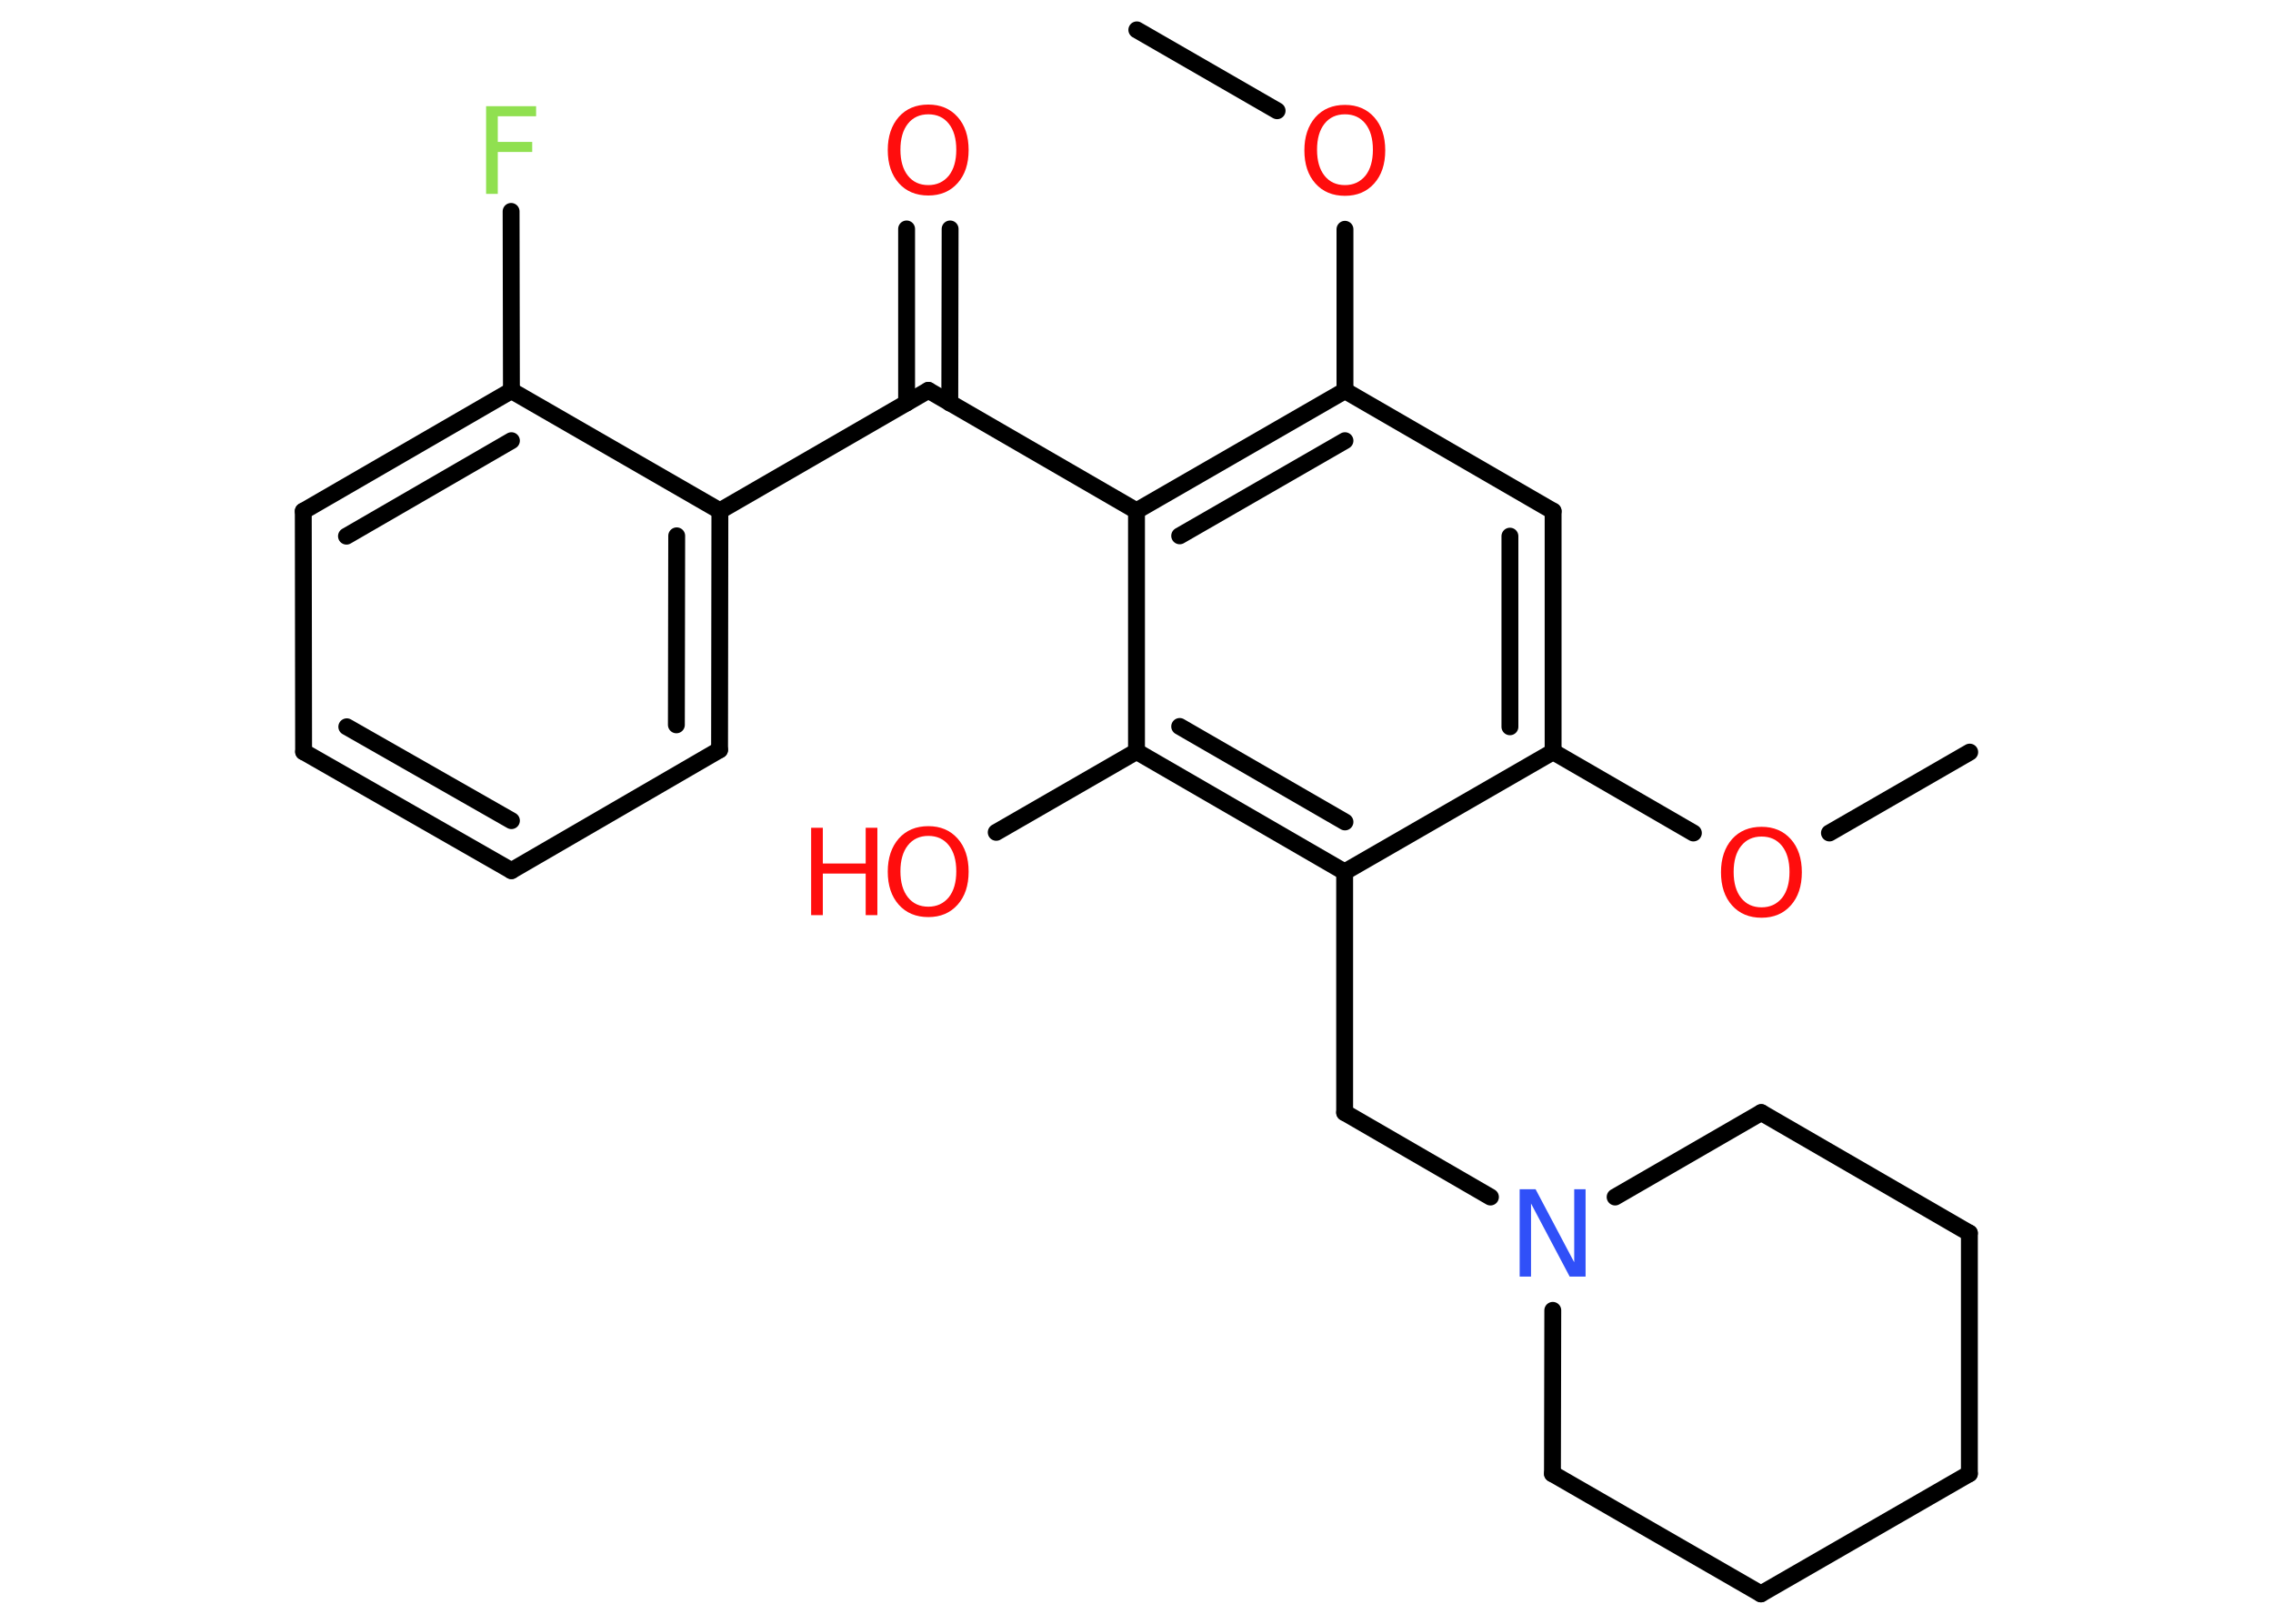 <?xml version='1.0' encoding='UTF-8'?>
<!DOCTYPE svg PUBLIC "-//W3C//DTD SVG 1.1//EN" "http://www.w3.org/Graphics/SVG/1.1/DTD/svg11.dtd">
<svg version='1.2' xmlns='http://www.w3.org/2000/svg' xmlns:xlink='http://www.w3.org/1999/xlink' width='70.0mm' height='50.0mm' viewBox='0 0 70.0 50.0'>
  <desc>Generated by the Chemistry Development Kit (http://github.com/cdk)</desc>
  <g stroke-linecap='round' stroke-linejoin='round' stroke='#000000' stroke-width='.52' fill='#FF0D0D'>
    <rect x='.0' y='.0' width='70.0' height='50.0' fill='#FFFFFF' stroke='none'/>
    <g id='mol1' class='mol'>
      <line id='mol1bnd1' class='bond' x1='60.66' y1='23.16' x2='56.34' y2='25.65'/>
      <line id='mol1bnd2' class='bond' x1='52.15' y1='25.65' x2='47.83' y2='23.15'/>
      <g id='mol1bnd3' class='bond'>
        <line x1='47.83' y1='23.15' x2='47.83' y2='15.74'/>
        <line x1='46.5' y1='22.38' x2='46.5' y2='16.51'/>
      </g>
      <line id='mol1bnd4' class='bond' x1='47.83' y1='15.74' x2='41.42' y2='12.03'/>
      <line id='mol1bnd5' class='bond' x1='41.42' y1='12.03' x2='41.42' y2='7.06'/>
      <line id='mol1bnd6' class='bond' x1='39.33' y1='3.41' x2='35.01' y2='.92'/>
      <g id='mol1bnd7' class='bond'>
        <line x1='41.42' y1='12.03' x2='35.0' y2='15.73'/>
        <line x1='41.42' y1='13.57' x2='36.33' y2='16.5'/>
      </g>
      <line id='mol1bnd8' class='bond' x1='35.0' y1='15.73' x2='28.59' y2='12.02'/>
      <g id='mol1bnd9' class='bond'>
        <line x1='27.92' y1='12.41' x2='27.92' y2='7.05'/>
        <line x1='29.25' y1='12.41' x2='29.26' y2='7.05'/>
      </g>
      <line id='mol1bnd10' class='bond' x1='28.59' y1='12.02' x2='22.17' y2='15.73'/>
      <g id='mol1bnd11' class='bond'>
        <line x1='22.16' y1='23.09' x2='22.17' y2='15.73'/>
        <line x1='20.83' y1='22.32' x2='20.84' y2='16.5'/>
      </g>
      <line id='mol1bnd12' class='bond' x1='22.16' y1='23.09' x2='15.75' y2='26.81'/>
      <g id='mol1bnd13' class='bond'>
        <line x1='9.35' y1='23.15' x2='15.75' y2='26.81'/>
        <line x1='10.68' y1='22.38' x2='15.75' y2='25.27'/>
      </g>
      <line id='mol1bnd14' class='bond' x1='9.35' y1='23.15' x2='9.34' y2='15.74'/>
      <g id='mol1bnd15' class='bond'>
        <line x1='15.75' y1='12.03' x2='9.34' y2='15.74'/>
        <line x1='15.75' y1='13.57' x2='10.67' y2='16.51'/>
      </g>
      <line id='mol1bnd16' class='bond' x1='22.17' y1='15.73' x2='15.75' y2='12.03'/>
      <line id='mol1bnd17' class='bond' x1='15.75' y1='12.03' x2='15.74' y2='6.51'/>
      <line id='mol1bnd18' class='bond' x1='35.0' y1='15.73' x2='35.0' y2='23.14'/>
      <line id='mol1bnd19' class='bond' x1='35.0' y1='23.14' x2='30.68' y2='25.63'/>
      <g id='mol1bnd20' class='bond'>
        <line x1='35.0' y1='23.14' x2='41.41' y2='26.85'/>
        <line x1='36.33' y1='22.37' x2='41.42' y2='25.31'/>
      </g>
      <line id='mol1bnd21' class='bond' x1='47.83' y1='23.15' x2='41.41' y2='26.85'/>
      <line id='mol1bnd22' class='bond' x1='41.41' y1='26.85' x2='41.41' y2='34.26'/>
      <line id='mol1bnd23' class='bond' x1='41.41' y1='34.26' x2='45.9' y2='36.86'/>
      <line id='mol1bnd24' class='bond' x1='47.82' y1='40.35' x2='47.81' y2='45.38'/>
      <line id='mol1bnd25' class='bond' x1='47.81' y1='45.38' x2='54.23' y2='49.08'/>
      <line id='mol1bnd26' class='bond' x1='54.23' y1='49.08' x2='60.65' y2='45.38'/>
      <line id='mol1bnd27' class='bond' x1='60.65' y1='45.38' x2='60.65' y2='37.97'/>
      <line id='mol1bnd28' class='bond' x1='60.65' y1='37.97' x2='54.24' y2='34.26'/>
      <line id='mol1bnd29' class='bond' x1='49.74' y1='36.86' x2='54.24' y2='34.26'/>
      <path id='mol1atm2' class='atom' d='M54.25 25.76q-.4 .0 -.63 .29q-.23 .29 -.23 .8q.0 .51 .23 .8q.23 .29 .63 .29q.39 .0 .63 -.29q.23 -.29 .23 -.8q.0 -.51 -.23 -.8q-.23 -.29 -.63 -.29zM54.25 25.46q.56 .0 .9 .38q.34 .38 .34 1.02q.0 .64 -.34 1.02q-.34 .38 -.9 .38q-.57 .0 -.91 -.38q-.34 -.38 -.34 -1.02q.0 -.63 .34 -1.02q.34 -.38 .91 -.38z' stroke='none'/>
      <path id='mol1atm6' class='atom' d='M41.42 3.52q-.4 .0 -.63 .29q-.23 .29 -.23 .8q.0 .51 .23 .8q.23 .29 .63 .29q.39 .0 .63 -.29q.23 -.29 .23 -.8q.0 -.51 -.23 -.8q-.23 -.29 -.63 -.29zM41.42 3.23q.56 .0 .9 .38q.34 .38 .34 1.02q.0 .64 -.34 1.02q-.34 .38 -.9 .38q-.57 .0 -.91 -.38q-.34 -.38 -.34 -1.02q.0 -.63 .34 -1.02q.34 -.38 .91 -.38z' stroke='none'/>
      <path id='mol1atm10' class='atom' d='M28.59 3.52q-.4 .0 -.63 .29q-.23 .29 -.23 .8q.0 .51 .23 .8q.23 .29 .63 .29q.39 .0 .63 -.29q.23 -.29 .23 -.8q.0 -.51 -.23 -.8q-.23 -.29 -.63 -.29zM28.59 3.22q.56 .0 .9 .38q.34 .38 .34 1.02q.0 .64 -.34 1.02q-.34 .38 -.9 .38q-.57 .0 -.91 -.38q-.34 -.38 -.34 -1.02q.0 -.63 .34 -1.02q.34 -.38 .91 -.38z' stroke='none'/>
      <path id='mol1atm17' class='atom' d='M14.97 3.27h1.54v.31h-1.18v.79h1.06v.31h-1.06v1.29h-.36v-2.69z' stroke='none' fill='#90E050'/>
      <g id='mol1atm19' class='atom'>
        <path d='M28.59 25.74q-.4 .0 -.63 .29q-.23 .29 -.23 .8q.0 .51 .23 .8q.23 .29 .63 .29q.39 .0 .63 -.29q.23 -.29 .23 -.8q.0 -.51 -.23 -.8q-.23 -.29 -.63 -.29zM28.59 25.44q.56 .0 .9 .38q.34 .38 .34 1.02q.0 .64 -.34 1.02q-.34 .38 -.9 .38q-.57 .0 -.91 -.38q-.34 -.38 -.34 -1.02q.0 -.63 .34 -1.02q.34 -.38 .91 -.38z' stroke='none'/>
        <path d='M24.98 25.49h.36v1.1h1.32v-1.1h.36v2.69h-.36v-1.28h-1.32v1.28h-.36v-2.69z' stroke='none'/>
      </g>
      <path id='mol1atm22' class='atom' d='M46.8 36.62h.49l1.19 2.25v-2.25h.35v2.69h-.49l-1.19 -2.25v2.25h-.35v-2.69z' stroke='none' fill='#3050F8'/>
    </g>
  </g>
</svg>

